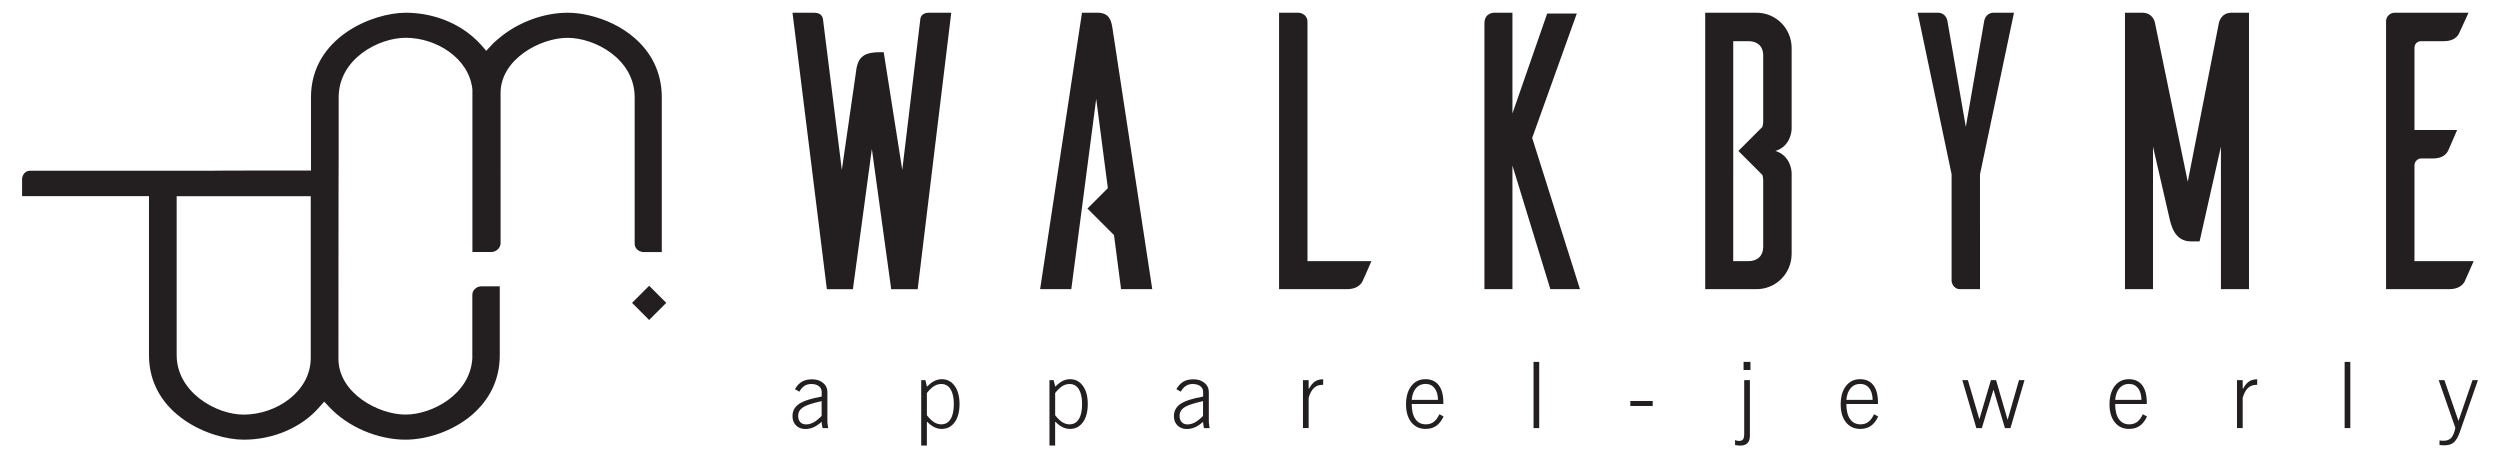 <?xml version="1.0" encoding="utf-8"?>
<!-- Generator: Adobe Illustrator 16.0.0, SVG Export Plug-In . SVG Version: 6.00 Build 0)  -->
<!DOCTYPE svg PUBLIC "-//W3C//DTD SVG 1.1//EN" "http://www.w3.org/Graphics/SVG/1.1/DTD/svg11.dtd">
<svg version="1.1" id="Layer_1" xmlns="http://www.w3.org/2000/svg" xmlns:xlink="http://www.w3.org/1999/xlink" x="0px" y="0px"
	 width="300px" height="55px" viewBox="0 0 300 55" enable-background="new 0 0 300 55" xml:space="preserve">
<g>
	<g>
		<path fill="#231F20" d="M111.448,1.528c-0.712,0-0.947,0.428-0.996,0.663l-2.18,18.196l-2.226-14.12h-0.43
			c-2.178,0-2.746,0.71-2.937,2.652l-1.658,11.468L98.749,2.242c-0.049-0.238-0.235-0.713-1.042-0.713H95.1l4.122,33.171h3.128
			l2.273-16.822l2.321,16.822h3.177l4.029-33.171H111.448z"/>
	</g>
	<g>
		<path fill="#231F20" d="M156.897,2.573c0-0.569-0.471-0.996-1.044-1.045h-2.366v33.171h8.149c1.088,0,1.611-0.475,1.847-0.904
			c0.144-0.284,0.711-1.607,1.088-2.46h-7.674V2.573z"/>
	</g>
	<g>
		<path fill="#231F20" d="M189.215,1.625h-3.554l-4.168,11.989V1.528h-2.274c-0.379,0.049-1.088,0.24-1.088,1.28v31.891h3.362
			V19.866l4.549,14.833h3.554l-5.734-18.148L189.215,1.625z"/>
	</g>
	<g>
		<path fill="#231F20" d="M237.603,20.91l4.076-19.382h-2.512c-0.095,0-0.946,0.049-1.089,1.138l-2.179,12.556l-2.181-12.556
			c-0.143-1.089-0.994-1.138-1.089-1.138h-2.512l4.076,19.382v12.795c0.045,0.565,0.473,0.994,0.993,0.994h2.415V20.91z"/>
	</g>
	<g>
		<path fill="#231F20" d="M269.879,34.699V1.528h-2.088c-1.232,0-1.47,1.045-1.517,1.187l-3.743,19.093l-3.931-19.046
			c0,0-0.19-1.234-1.519-1.234h-2.084v33.171h3.363V17.593l1.992,8.672c0.187,0.711,0.567,2.701,2.559,2.701h1.04l2.56-11.373
			v17.106H269.879z"/>
	</g>
	<g>
		<path fill="#231F20" d="M295.75,33.795c0.143-0.284,0.712-1.607,1.091-2.46h-7.104V19.821c0-0.428,0.377-0.806,0.805-0.806h1.421
			c1.093,0,1.563-0.474,1.8-0.902c0.142-0.285,0.71-1.654,1.089-2.51h-5.114V5.747c0-0.472,0.33-0.806,0.805-0.806h2.748
			c1.091,0,1.607-0.522,1.801-0.947l1.135-2.466h-8.858c-0.569,0-0.993,0.428-1.042,0.949v32.222h7.579
			C294.994,34.699,295.513,34.225,295.75,33.795z"/>
	</g>
	<g>
		<path fill="#231F20" d="M210.78,1.528h-6.156v33.171h6.156c2.325,0,4.172-1.85,4.218-4.172v-9.712c0,0,0.019-1.11-0.747-1.953
			c-0.28-0.307-0.659-0.583-1.194-0.749c0.535-0.164,0.914-0.44,1.194-0.747c0.766-0.843,0.747-1.953,0.747-1.953V5.699
			C214.952,3.379,213.105,1.528,210.78,1.528z M211.583,14.606c0,0.252-0.053,0.433-0.096,0.624l-1.263,1.265l-1.617,1.618
			l1.617,1.62l1.27,1.267c0.04,0.184,0.089,0.345,0.089,0.574v8.01c0,1.275-0.848,1.751-1.752,1.751h-1.844V19.68v-0.438v-2.69
			V4.941h1.844c0.904,0,1.752,0.474,1.752,1.707V14.606z"/>
	</g>
	<g>
		<path fill="#231F20" d="M131.687,1.528h-1.849l-5.023,33.171h3.742l2.988-22.84l1.398,10.716l-2.449,2.45l3.188,3.187l0.847,6.487
			h3.743l-4.784-31.369C133.342,2.432,133.104,1.528,131.687,1.528z"/>
	</g>
	<g>
		<path fill="#231F20" d="M99.287,50.604v-3.578c0-0.438-0.174-0.8-0.52-1.082c-0.348-0.282-0.789-0.428-1.326-0.428
			c-0.476,0-0.878,0.094-1.204,0.283c-0.325,0.187-0.605,0.486-0.844,0.9l0.532,0.305c0.171-0.31,0.371-0.543,0.605-0.696
			c0.235-0.151,0.507-0.228,0.815-0.228c0.385,0,0.694,0.088,0.92,0.256c0.225,0.174,0.337,0.404,0.337,0.689v0.561
			c-1.288,0.232-2.193,0.525-2.718,0.886c-0.526,0.357-0.786,0.849-0.786,1.468c0,0.457,0.141,0.829,0.427,1.112
			c0.286,0.285,0.657,0.428,1.118,0.428c0.349,0,0.68-0.071,0.997-0.213c0.316-0.144,0.637-0.359,0.954-0.651
			c0.005,0.104,0.017,0.215,0.034,0.334c0.017,0.115,0.042,0.257,0.078,0.423h0.678c-0.028-0.174-0.054-0.329-0.071-0.464
			C99.298,50.776,99.287,50.674,99.287,50.604z M98.596,49.909c-0.352,0.356-0.674,0.616-0.969,0.777
			c-0.297,0.163-0.594,0.243-0.895,0.243c-0.297,0-0.528-0.088-0.698-0.271c-0.168-0.181-0.253-0.43-0.253-0.75
			c0-0.43,0.188-0.77,0.566-1.021c0.38-0.256,1.127-0.505,2.248-0.75V49.909z"/>
	</g>
	<g>
		<path fill="#231F20" d="M113.009,45.504c-0.306,0-0.603,0.073-0.889,0.215c-0.289,0.146-0.566,0.361-0.838,0.647h-0.057
			l-0.176-0.748h-0.504v7.843h0.68v-2.834h0.057c0.267,0.28,0.544,0.493,0.832,0.631c0.286,0.143,0.586,0.213,0.895,0.213
			c0.651,0,1.166-0.271,1.555-0.804c0.385-0.537,0.581-1.265,0.581-2.181c0-0.912-0.196-1.639-0.581-2.174
			C114.175,45.772,113.66,45.504,113.009,45.504z M114.067,50.293c-0.26,0.418-0.631,0.628-1.115,0.628
			c-0.303,0-0.588-0.085-0.863-0.258c-0.274-0.172-0.561-0.451-0.863-0.832V47.16c0.3-0.378,0.583-0.652,0.857-0.825
			c0.275-0.167,0.563-0.255,0.869-0.255c0.484,0,0.855,0.209,1.115,0.627c0.262,0.422,0.394,1.017,0.394,1.79
			C114.461,49.275,114.329,49.873,114.067,50.293z"/>
	</g>
	<g>
		<path fill="#231F20" d="M128.402,45.504c-0.309,0-0.605,0.073-0.893,0.215c-0.285,0.146-0.565,0.361-0.838,0.647h-0.054
			l-0.179-0.748h-0.503v7.843h0.682v-2.834h0.054c0.27,0.28,0.547,0.493,0.833,0.631c0.285,0.143,0.586,0.213,0.897,0.213
			c0.647,0,1.167-0.271,1.552-0.804c0.388-0.537,0.58-1.265,0.58-2.181c0-0.912-0.192-1.639-0.58-2.174
			C129.569,45.772,129.05,45.504,128.402,45.504z M129.461,50.293c-0.264,0.418-0.634,0.628-1.118,0.628
			c-0.301,0-0.589-0.085-0.864-0.258c-0.271-0.172-0.56-0.451-0.86-0.832V47.16c0.298-0.378,0.583-0.652,0.855-0.825
			c0.277-0.167,0.563-0.255,0.869-0.255c0.484,0,0.854,0.209,1.118,0.627c0.26,0.422,0.39,1.017,0.39,1.79
			C129.851,49.275,129.721,49.873,129.461,50.293z"/>
	</g>
	<g>
		<path fill="#231F20" d="M145.059,50.604v-3.578c0-0.438-0.178-0.8-0.522-1.082c-0.347-0.282-0.789-0.428-1.327-0.428
			c-0.476,0-0.878,0.094-1.203,0.283c-0.325,0.187-0.605,0.486-0.844,0.9l0.532,0.305c0.17-0.31,0.375-0.543,0.608-0.696
			c0.232-0.151,0.504-0.228,0.813-0.228c0.389,0,0.695,0.088,0.92,0.256c0.228,0.174,0.341,0.404,0.341,0.689v0.561
			c-1.292,0.232-2.197,0.525-2.722,0.886c-0.523,0.357-0.786,0.849-0.786,1.468c0,0.457,0.141,0.829,0.428,1.112
			c0.285,0.285,0.658,0.428,1.12,0.428c0.345,0,0.676-0.071,0.994-0.213c0.321-0.144,0.638-0.359,0.954-0.651
			c0.01,0.104,0.018,0.215,0.034,0.334c0.016,0.115,0.042,0.257,0.083,0.423h0.673c-0.028-0.174-0.053-0.329-0.071-0.464
			C145.065,50.776,145.059,50.674,145.059,50.604z M144.364,49.909c-0.347,0.356-0.674,0.616-0.969,0.777
			c-0.296,0.163-0.594,0.243-0.895,0.243c-0.294,0-0.529-0.088-0.696-0.271c-0.171-0.181-0.255-0.43-0.255-0.75
			c0-0.43,0.189-0.77,0.566-1.021c0.379-0.256,1.13-0.505,2.248-0.75V49.909z"/>
	</g>
	<g>
		<path fill="#231F20" d="M157.791,45.782c-0.26,0.178-0.492,0.457-0.689,0.835h-0.064v-0.999h-0.682v5.754h0.682V47.73
			c0.16-0.535,0.373-0.928,0.643-1.18c0.266-0.249,0.604-0.371,1.007-0.371h0.092v-0.664h-0.032
			C158.373,45.516,158.055,45.604,157.791,45.782z"/>
	</g>
	<g>
		<path fill="#231F20" d="M172.039,50.635c-0.255,0.189-0.563,0.286-0.933,0.286c-0.547,0-0.965-0.21-1.257-0.628
			c-0.296-0.42-0.441-1.022-0.443-1.813l3.794-0.003v-0.184c0-0.905-0.188-1.597-0.557-2.072c-0.365-0.479-0.902-0.718-1.598-0.718
			c-0.705,0-1.269,0.275-1.69,0.821c-0.422,0.548-0.631,1.283-0.631,2.209c0,0.901,0.211,1.615,0.633,2.14
			c0.422,0.53,0.991,0.797,1.707,0.797c0.5,0,0.926-0.118,1.269-0.354c0.345-0.234,0.643-0.61,0.898-1.132l-0.505-0.272
			C172.523,50.139,172.293,50.444,172.039,50.635z M169.923,46.574c0.292-0.335,0.669-0.504,1.133-0.504
			c0.463,0,0.825,0.169,1.087,0.502c0.266,0.335,0.403,0.804,0.418,1.411h-3.154C169.459,47.383,169.631,46.912,169.923,46.574z"/>
	</g>
	<g>
		<rect x="184.025" y="43.427" fill="#231F20" width="0.679" height="7.945"/>
	</g>
	<g>
		<rect x="195.638" y="48.117" fill="#231F20" width="2.688" height="0.601"/>
	</g>
	<g>
		<path fill="#231F20" d="M209.305,52.021c0,0.346-0.049,0.584-0.14,0.704c-0.096,0.125-0.26,0.188-0.493,0.188
			c-0.064,0-0.132-0.01-0.211-0.025c-0.079-0.021-0.164-0.046-0.253-0.077v0.596c0.119,0.022,0.233,0.04,0.338,0.047
			c0.104,0.013,0.193,0.018,0.264,0.018c0.386,0,0.68-0.096,0.878-0.291c0.199-0.195,0.3-0.483,0.3-0.863v-6.699h-0.683V52.021z"/>
	</g>
	<g>
		<rect x="209.229" y="43.427" fill="#231F20" width="0.825" height="0.971"/>
	</g>
	<g>
		<path fill="#231F20" d="M224.197,50.635c-0.253,0.189-0.563,0.286-0.931,0.286c-0.547,0-0.965-0.21-1.257-0.628
			c-0.296-0.42-0.443-1.022-0.445-1.813l3.792-0.003v-0.184c0-0.905-0.187-1.597-0.553-2.072c-0.369-0.479-0.9-0.718-1.602-0.718
			c-0.703,0-1.267,0.275-1.688,0.821c-0.424,0.548-0.629,1.283-0.629,2.209c0,0.901,0.209,1.615,0.631,2.14
			c0.424,0.53,0.991,0.797,1.709,0.797c0.5,0,0.924-0.118,1.269-0.354c0.345-0.234,0.643-0.61,0.894-1.132l-0.502-0.272
			C224.68,50.139,224.453,50.444,224.197,50.635z M222.085,46.574c0.288-0.335,0.665-0.504,1.129-0.504
			c0.463,0,0.825,0.169,1.089,0.502c0.262,0.335,0.401,0.804,0.415,1.411h-3.153C221.619,47.383,221.791,46.912,222.085,46.574z"/>
	</g>
	<g>
		<polygon fill="#231F20" points="240.914,50.384 239.53,45.618 238.909,45.618 237.525,50.313 236.148,45.618 235.479,45.618 
			237.16,51.372 237.821,51.372 239.22,46.753 240.592,51.372 241.255,51.372 242.941,45.618 242.278,45.618 		"/>
	</g>
	<g>
		<path fill="#231F20" d="M256.452,50.635c-0.256,0.189-0.563,0.286-0.929,0.286c-0.55,0-0.969-0.21-1.261-0.628
			c-0.292-0.42-0.44-1.022-0.442-1.813l3.793-0.003v-0.184c0-0.905-0.187-1.597-0.556-2.072c-0.366-0.479-0.899-0.718-1.6-0.718
			c-0.703,0-1.269,0.275-1.69,0.821c-0.421,0.548-0.626,1.283-0.626,2.209c0,0.901,0.209,1.615,0.631,2.14
			c0.421,0.53,0.988,0.797,1.704,0.797c0.503,0,0.929-0.118,1.273-0.354c0.343-0.234,0.641-0.61,0.894-1.132l-0.503-0.272
			C256.938,50.139,256.707,50.444,256.452,50.635z M254.34,46.574c0.29-0.335,0.667-0.504,1.131-0.504
			c0.462,0,0.823,0.169,1.087,0.502c0.263,0.335,0.4,0.804,0.417,1.411h-3.154C253.873,47.383,254.046,46.912,254.34,46.574z"/>
	</g>
	<g>
		<path fill="#231F20" d="M269.879,45.782c-0.262,0.178-0.492,0.457-0.693,0.835h-0.063v-0.999h-0.684v5.754h0.684V47.73
			c0.16-0.535,0.371-0.928,0.639-1.18c0.27-0.249,0.605-0.371,1.011-0.371h0.09v-0.664h-0.03
			C270.459,45.516,270.139,45.604,269.879,45.782z"/>
	</g>
	<g>
		<rect x="281.356" y="43.427" fill="#231F20" width="0.681" height="7.945"/>
	</g>
	<g>
		<path fill="#231F20" d="M296.701,45.618l-1.683,4.895l-1.69-4.895h-0.686l1.999,5.722c-0.111,0.561-0.273,0.962-0.488,1.198
			c-0.22,0.237-0.527,0.353-0.929,0.353c-0.083,0-0.164-0.002-0.243-0.008c-0.083-0.009-0.16-0.022-0.239-0.04v0.555
			c0.098,0.016,0.192,0.022,0.292,0.032c0.1,0.007,0.198,0.01,0.304,0.01c0.471,0,0.846-0.117,1.123-0.359
			c0.275-0.237,0.519-0.655,0.724-1.257l2.165-6.205H296.701z"/>
	</g>
	<g>
		<polygon fill="#231F20" points="75.847,36.343 77.897,38.399 79.95,36.343 77.897,34.29 		"/>
	</g>
	<g>
		<path fill="#231F20" d="M76.159,29.248c0,0.547,0.449,0.941,0.998,1h2.258V11.679c0-3.104-1.354-5.457-3.256-7.113
			c-1.563-1.366-3.505-2.267-5.521-2.734c-0.829-0.194-1.685-0.303-2.538-0.303c-2.833,0-5.842,1.123-8.044,2.914
			C59.645,4.77,59.262,5.1,58.92,5.483l-0.575,0.614l-0.549-0.643c-0.34-0.383-0.711-0.739-1.107-1.08
			c-2.092-1.793-4.98-2.846-8.001-2.846c-3.969,0-11.37,2.968-11.37,10.15v8.783c0,0-12.202,0-12.202,0.029H3.582
			c-0.507,0-0.878,0.424-0.932,0.941v2.109h15.227v19.07c0,7.17,7.403,10.152,11.369,10.152c3.585,0,6.991-1.479,9.098-3.937
			l0.56-0.634l0.575,0.617c2.217,2.395,5.814,3.953,9.182,3.953c2.503,0,5.676-0.984,8.018-3.011
			c1.913-1.667,3.295-4.02,3.295-7.142v-8.248h-2.271c-0.561,0.039-1.024,0.465-1.024,1.025v7.62
			c-0.261,4.336-4.833,6.744-8.018,6.744c-3.285,0-8.046-2.598-8.046-6.69c0,0,0-24.076,0.027-24.076v-7.309
			c0-4.595,4.762-7.139,8.046-7.139c3.692,0,7.619,2.46,8.001,6.21v19.498h2.342c0.546-0.059,0.999-0.467,1.039-1.014V11.159
			c0-4.047,4.762-6.62,8.03-6.62c3.298,0,8.06,2.544,8.06,7.139V29.248z M37.29,42.943c0,4.076-4.159,6.811-8.044,6.811
			c-3.363,0-8.046-2.723-8.046-7.142v-19.07h16.09V42.943z"/>
	</g>
</g>
</svg>

